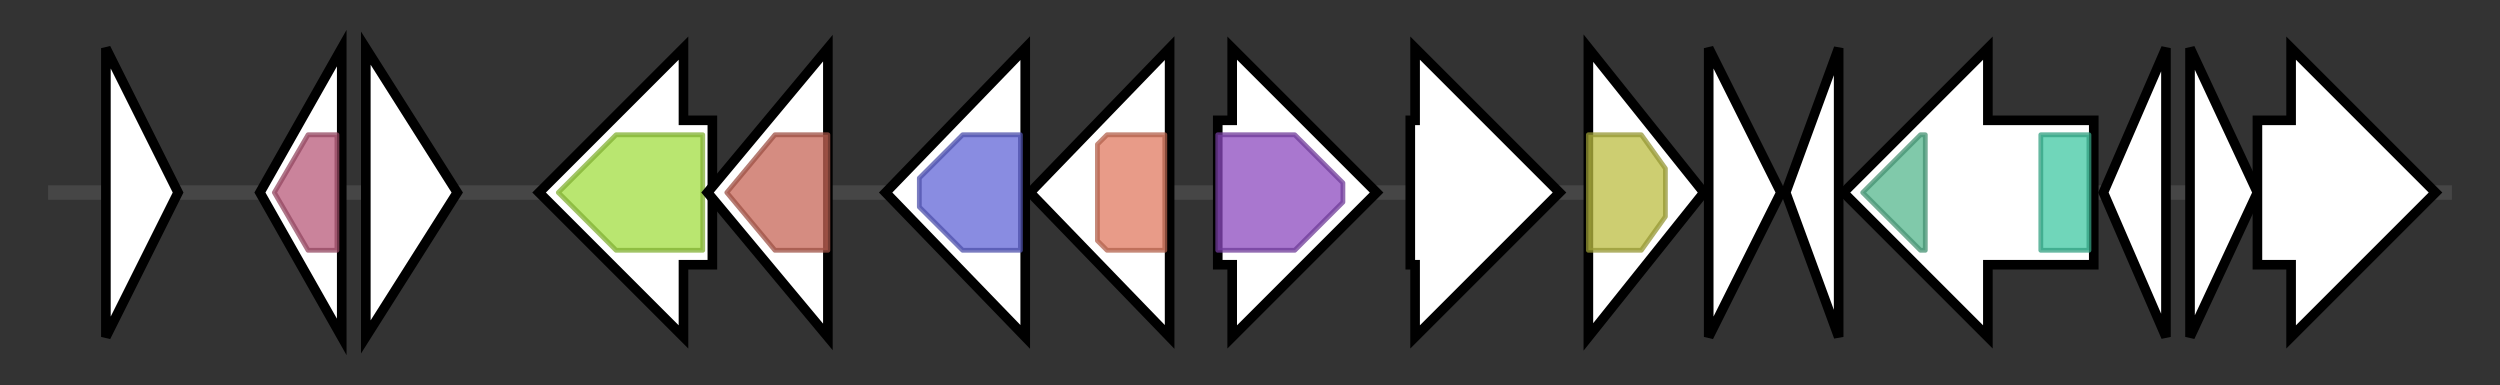 <svg version="1.1" baseProfile="full" xmlns="http://www.w3.org/2000/svg" width="519.4" height="80">
	<rect width="100%" height="100%" fill="#333333" stroke="none"/>
	<g>
		<line x1="10" y1="40.0" x2="509.4" y2="40.0" style="stroke:rgb(70,70,70); stroke-width:3 "/>
		<g>
			<title>mgb1 (mgb_00001)
hypothetical protein</title>
			<polygon class="mgb1 (mgb_00001)
hypothetical protein" points="22,10 37,40 22,70" fill="rgb(255,255,255)" fill-opacity="1.0" stroke="rgb(0,0,0)" stroke-width="2"  />
		</g>
		<g>
			<title>mgb2 (mgb_00002)
dTDP-4-dehydrorhamnose 3,5-epimerase</title>
			<polygon class="mgb2 (mgb_00002)
dTDP-4-dehydrorhamnose 3,5-epimerase" points="54,40 71,10 71,70" fill="rgb(255,255,255)" fill-opacity="1.0" stroke="rgb(0,0,0)" stroke-width="2"  />
			<g>
				<title>dTDP_sugar_isom (PF00908)
"dTDP-4-dehydrorhamnose 3,5-epimerase"</title>
				<polygon class="PF00908" points="57,40 64,28 70,28 70,52 64,52" stroke-linejoin="round" width="16" height="24" fill="rgb(184,89,121)" stroke="rgb(147,71,96)" stroke-width="1" opacity="0.75" />
			</g>
		</g>
		<g>
			<title>mgb3 (mgb_00003)
hypothetical protein</title>
			<polygon class="mgb3 (mgb_00003)
hypothetical protein" points="76,10 95,40 76,70" fill="rgb(255,255,255)" fill-opacity="1.0" stroke="rgb(0,0,0)" stroke-width="2"  />
		</g>
		<g>
			<title>mgb4 (mgb_00004)
CDP-glucose 4,6-dehydratase</title>
			<polygon class="mgb4 (mgb_00004)
CDP-glucose 4,6-dehydratase" points="148,25 142,25 142,10 112,40 142,70 142,55 148,55" fill="rgb(255,255,255)" fill-opacity="1.0" stroke="rgb(0,0,0)" stroke-width="2"  />
			<g>
				<title>GDP_Man_Dehyd (PF16363)
"GDP-mannose 4,6 dehydratase"</title>
				<polygon class="PF16363" points="116,40 128,28 146,28 146,52 128,52" stroke-linejoin="round" width="31" height="24" fill="rgb(162,221,65)" stroke="rgb(129,176,51)" stroke-width="1" opacity="0.75" />
			</g>
		</g>
		<g>
			<title>mgb5 (mgb_00005)
glucose-1-phosphate cytidylyltransferase</title>
			<polygon class="mgb5 (mgb_00005)
glucose-1-phosphate cytidylyltransferase" points="147,40 172,10 172,70" fill="rgb(255,255,255)" fill-opacity="1.0" stroke="rgb(0,0,0)" stroke-width="2"  />
			<g>
				<title>NTP_transferase (PF00483)
"Nucleotidyl transferase"</title>
				<polygon class="PF00483" points="151,40 161,28 172,28 172,52 161,52 151,40" stroke-linejoin="round" width="21" height="24" fill="rgb(198,101,87)" stroke="rgb(158,80,69)" stroke-width="1" opacity="0.75" />
			</g>
		</g>
		<g>
			<title>mgb6 (mgb_00006)
GDP-6-deoxy-D-mannose reductase</title>
			<polygon class="mgb6 (mgb_00006)
GDP-6-deoxy-D-mannose reductase" points="184,40 213,10 213,70" fill="rgb(255,255,255)" fill-opacity="1.0" stroke="rgb(0,0,0)" stroke-width="2"  />
			<g>
				<title>Epimerase (PF01370)
"NAD dependent epimerase/dehydratase family"</title>
				<polygon class="PF01370" points="191,37 200,28 212,28 212,52 200,52 191,43" stroke-linejoin="round" width="21" height="24" fill="rgb(98,102,214)" stroke="rgb(78,81,171)" stroke-width="1" opacity="0.75" />
			</g>
		</g>
		<g>
			<title>mgb7 (mgb_00007)
glycosyltransferase</title>
			<polygon class="mgb7 (mgb_00007)
glycosyltransferase" points="214,40 243,10 243,70" fill="rgb(255,255,255)" fill-opacity="1.0" stroke="rgb(0,0,0)" stroke-width="2"  />
			<g>
				<title>Glycos_transf_2 (PF00535)
"Glycosyl transferase family 2"</title>
				<polygon class="PF00535" points="228,30 230,28 242,28 242,52 230,52 228,50" stroke-linejoin="round" width="14" height="24" fill="rgb(224,122,96)" stroke="rgb(179,97,76)" stroke-width="1" opacity="0.75" />
			</g>
		</g>
		<g>
			<title>mgb8 (mgb_00008)
glycosyltransferasein</title>
			<polygon class="mgb8 (mgb_00008)
glycosyltransferasein" points="253,25 256,25 256,10 286,40 256,70 256,55 253,55" fill="rgb(255,255,255)" fill-opacity="1.0" stroke="rgb(0,0,0)" stroke-width="2"  />
			<g>
				<title>Glyco_tranf_2_3 (PF13641)
"Glycosyltransferase like family 2"</title>
				<polygon class="PF13641" points="253,28 269,28 279,38 279,42 269,52 253,52" stroke-linejoin="round" width="26" height="24" fill="rgb(140,74,190)" stroke="rgb(111,59,152)" stroke-width="1" opacity="0.75" />
			</g>
		</g>
		<g>
			<title>mgb9 (mgb_00009)
glycosyltransferase</title>
			<polygon class="mgb9 (mgb_00009)
glycosyltransferase" points="293,25 294,25 294,10 324,40 294,70 294,55 293,55" fill="rgb(255,255,255)" fill-opacity="1.0" stroke="rgb(0,0,0)" stroke-width="2"  />
		</g>
		<g>
			<title>mgb10 (mgb_00010)
ubiquinone biosynthesis O-methyltransferase</title>
			<polygon class="mgb10 (mgb_00010)
ubiquinone biosynthesis O-methyltransferase" points="330,10 354,40 330,70" fill="rgb(255,255,255)" fill-opacity="1.0" stroke="rgb(0,0,0)" stroke-width="2"  />
			<g>
				<title>Methyltransf_23 (PF13489)
"Methyltransferase domain"</title>
				<polygon class="PF13489" points="330,28 341,28 346,35 346,45 341,52 330,52" stroke-linejoin="round" width="16" height="24" fill="rgb(188,189,66)" stroke="rgb(150,151,52)" stroke-width="1" opacity="0.75" />
			</g>
		</g>
		<g>
			<title>mgb11 (mgb_00011)
hypothetical protein</title>
			<polygon class="mgb11 (mgb_00011)
hypothetical protein" points="355,10 370,40 355,70" fill="rgb(255,255,255)" fill-opacity="1.0" stroke="rgb(0,0,0)" stroke-width="2"  />
		</g>
		<g>
			<title>mgb12 (mgb_00012)
methyltransferase domain containing protein</title>
			<polygon class="mgb12 (mgb_00012)
methyltransferase domain containing protein" points="371,40 382,10 382,70" fill="rgb(255,255,255)" fill-opacity="1.0" stroke="rgb(0,0,0)" stroke-width="2"  />
		</g>
		<g>
			<title>mgb13 (mgb_00013)
GDP-mannose-dependent alpha-(1-2)-phosphatidylinositol mannosyltransferase</title>
			<polygon class="mgb13 (mgb_00013)
GDP-mannose-dependent alpha-(1-2)-phosphatidylinositol mannosyltransferase" points="435,25 413,25 413,10 383,40 413,70 413,55 435,55" fill="rgb(255,255,255)" fill-opacity="1.0" stroke="rgb(0,0,0)" stroke-width="2"  />
			<g>
				<title>Glyco_trans_1_4 (PF13692)
"Glycosyl transferases group 1"</title>
				<polygon class="PF13692" points="387,40 399,28 400,28 400,52 399,52 387,40" stroke-linejoin="round" width="13" height="24" fill="rgb(85,182,142)" stroke="rgb(68,145,113)" stroke-width="1" opacity="0.75" />
			</g>
			<g>
				<title>CTP-dep_RFKase (PF01982)
"Domain of unknown function DUF120"</title>
				<rect class="PF01982" x="424" y="28" stroke-linejoin="round" width="10" height="24" fill="rgb(64,200,163)" stroke="rgb(51,160,130)" stroke-width="1" opacity="0.75" />
			</g>
		</g>
		<g>
			<title> (mgb_00014)
hypothetical protein</title>
			<polygon class=" (mgb_00014)
hypothetical protein" points="437,40 450,10 450,70" fill="rgb(255,255,255)" fill-opacity="1.0" stroke="rgb(0,0,0)" stroke-width="2"  />
		</g>
		<g>
			<title> (mgb_00015)
hypothetical protein</title>
			<polygon class=" (mgb_00015)
hypothetical protein" points="455,10 469,40 455,70" fill="rgb(255,255,255)" fill-opacity="1.0" stroke="rgb(0,0,0)" stroke-width="2"  />
		</g>
		<g>
			<title> (mgb_00016)
hypothetical protein</title>
			<polygon class=" (mgb_00016)
hypothetical protein" points="469,25 476,25 476,10 506,40 476,70 476,55 469,55" fill="rgb(255,255,255)" fill-opacity="1.0" stroke="rgb(0,0,0)" stroke-width="2"  />
		</g>
	</g>
</svg>
